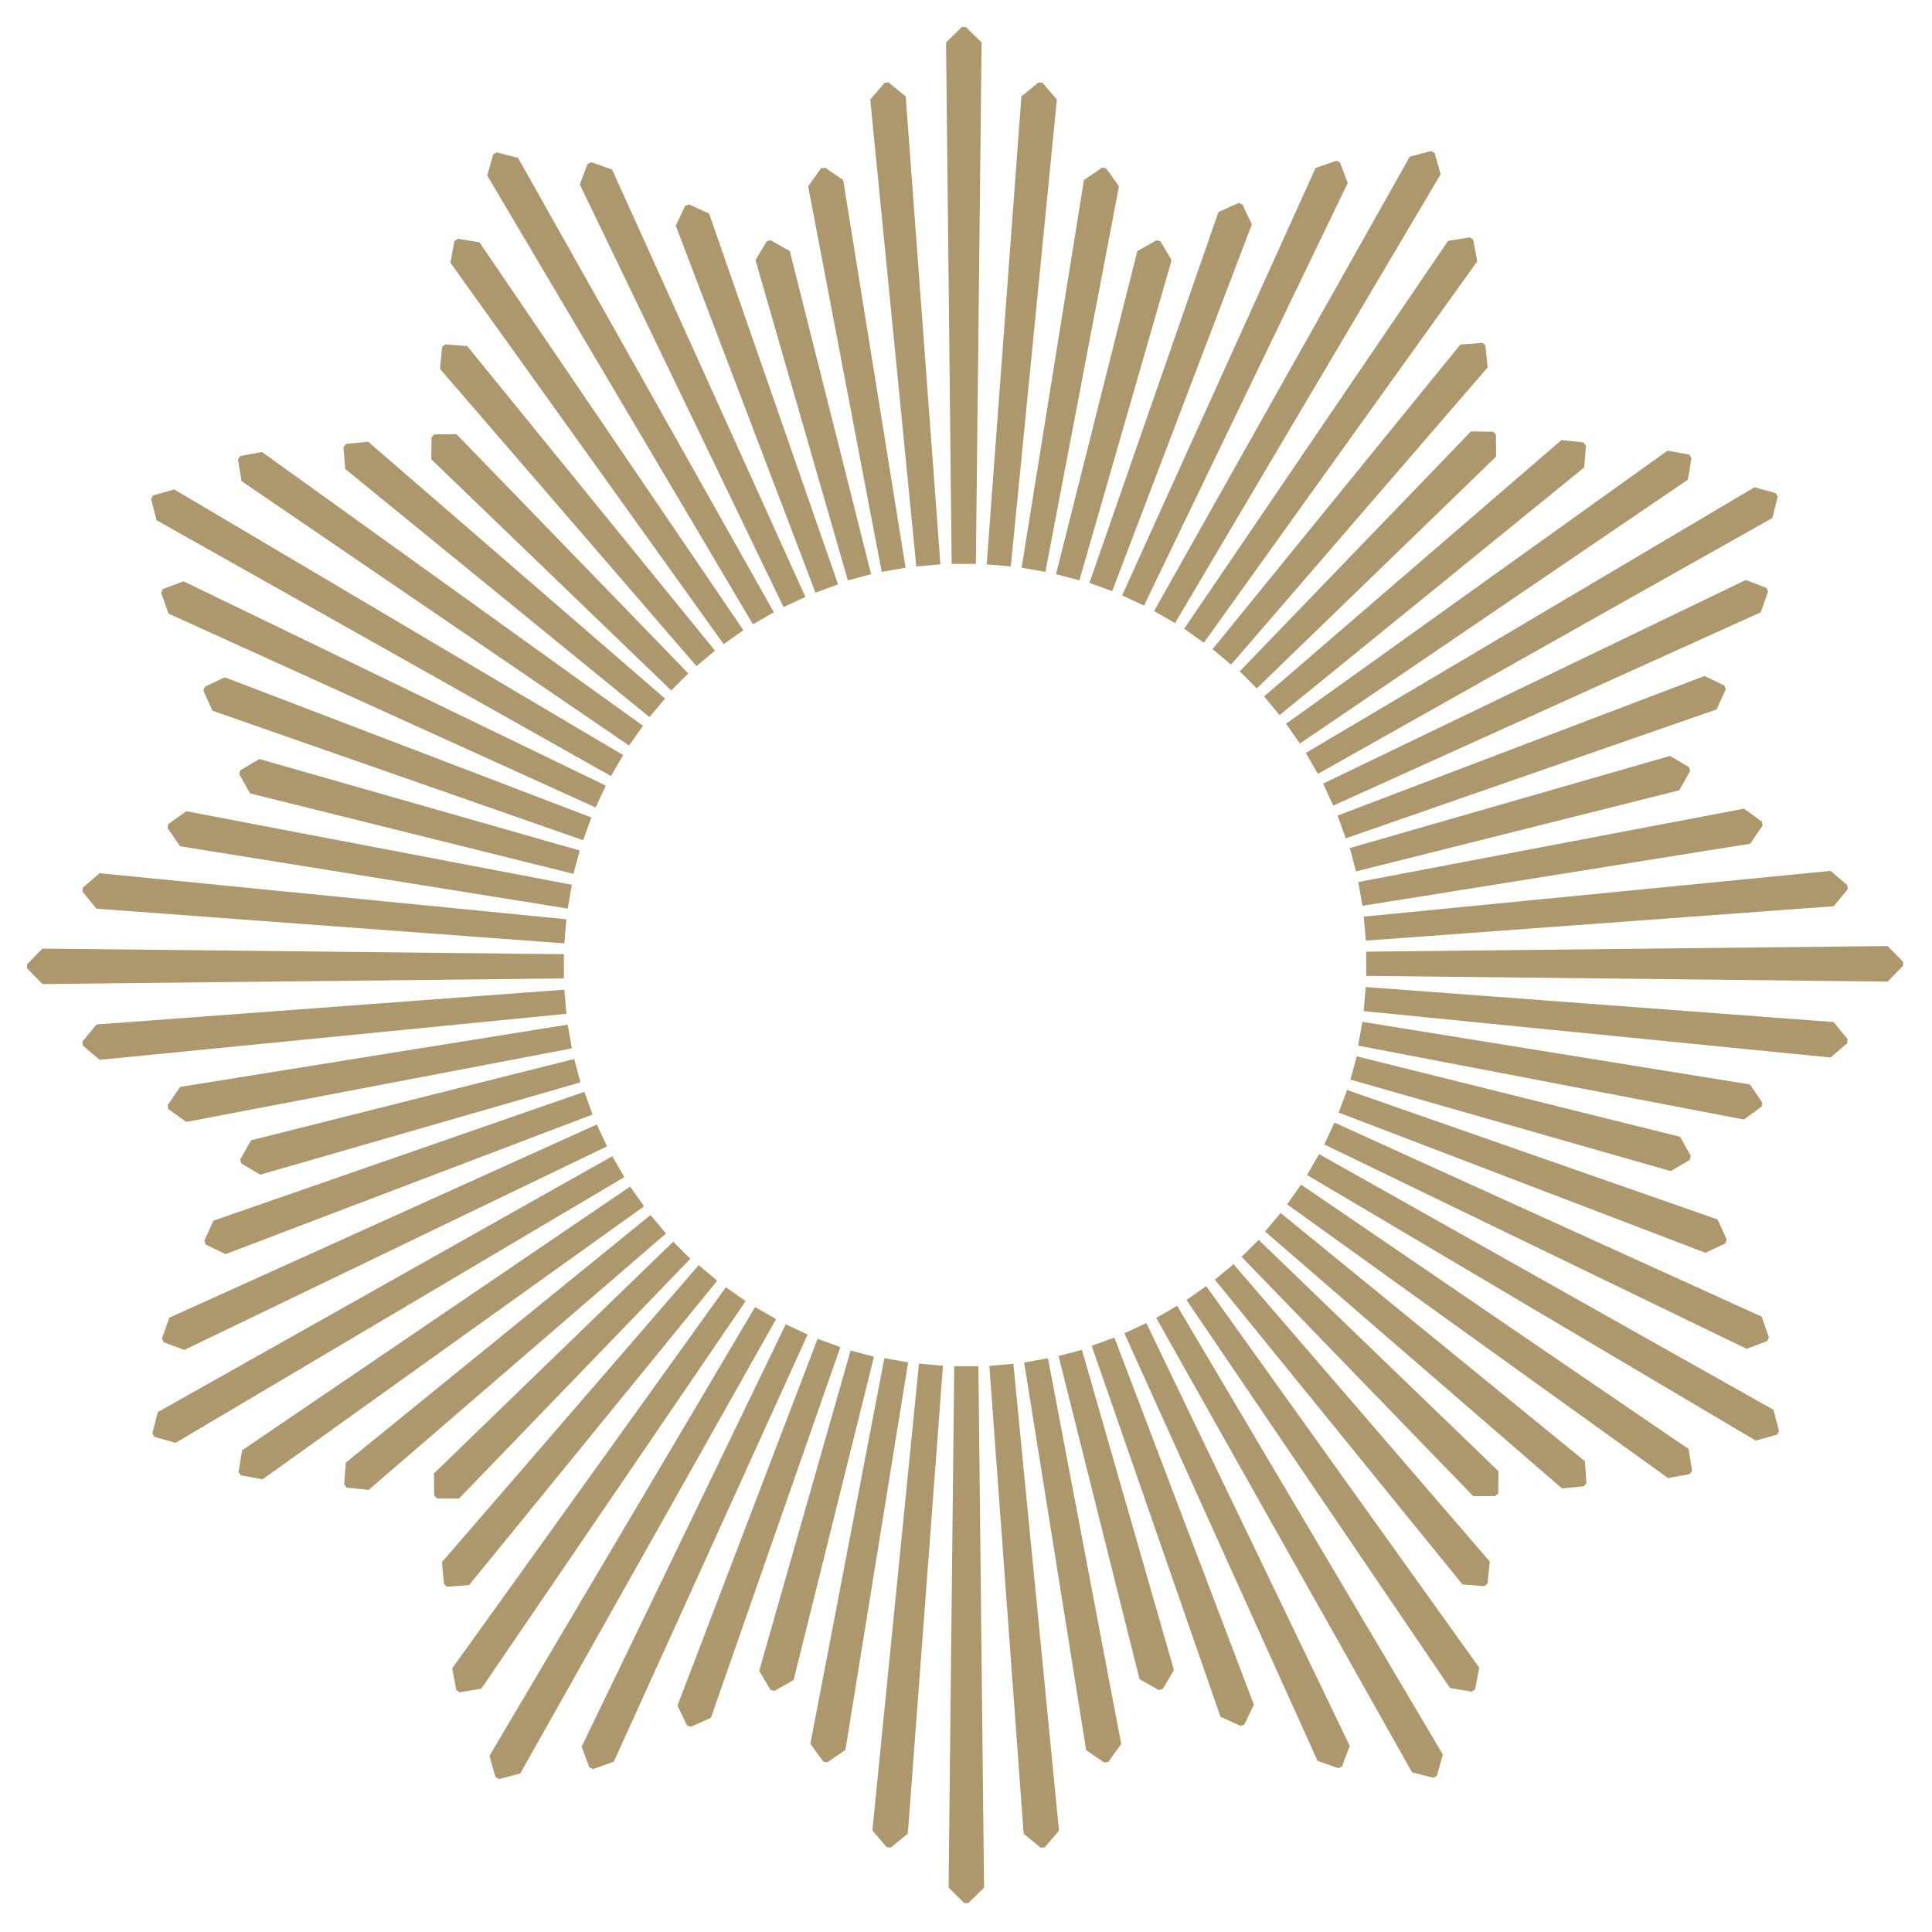 <svg width="182" height="182" viewBox="0 0 182 182" fill="none" xmlns="http://www.w3.org/2000/svg">
<path d="M92.47 4L90.98 2.55H90.6L89.12 4L89.65 53.12H91.93L92.47 4Z" fill="#AD986E"/>
<path d="M48.8 14.87L46.79 14.35L46.46 14.54L45.9 16.54L70.93 58.81L72.9 57.68L48.8 14.87Z" fill="#AD986E"/>
<path d="M16.42 46.11L14.42 46.67L14.23 47L14.75 49.01L57.56 73.11L58.7 71.13L16.42 46.11Z" fill="#AD986E"/>
<path d="M4 89.36L2.55 90.84V91.22L4 92.7L53.12 92.17V89.89L4 89.36Z" fill="#AD986E"/>
<path d="M14.87 133.02L14.35 135.03L14.54 135.36L16.54 135.92L58.81 110.89L57.68 108.92L14.87 133.02Z" fill="#AD986E"/>
<path d="M46.11 165.4L46.67 167.4L47 167.59L49.01 167.07L73.11 124.26L71.13 123.13L46.11 165.4Z" fill="#AD986E"/>
<path d="M89.36 177.82L90.84 179.27H91.22L92.7 177.82L92.17 128.7H89.89L89.36 177.82Z" fill="#AD986E"/>
<path d="M133.02 166.96L135.03 167.47L135.36 167.28L135.92 165.28L110.89 123.01L108.92 124.15L133.02 166.96Z" fill="#AD986E"/>
<path d="M165.4 135.71L167.4 135.15L167.59 134.82L167.07 132.81L124.26 108.72L123.13 110.69L165.4 135.71Z" fill="#AD986E"/>
<path d="M177.82 92.47L179.27 90.98V90.6L177.82 89.12L128.7 89.65V91.93L177.82 92.47Z" fill="#AD986E"/>
<path d="M166.96 48.8L167.47 46.79L167.28 46.46L165.28 45.9L123.01 70.93L124.15 72.9L166.96 48.8Z" fill="#AD986E"/>
<path d="M135.71 16.42L135.15 14.42L134.82 14.23L132.81 14.75L108.72 57.56L110.69 58.7L135.71 16.42Z" fill="#AD986E"/>
<path d="M99.56 9.38L98.21 7.8L97.83 7.77L96.22 9.08L92.95 53.16L95.22 53.36L99.56 9.38Z" fill="#AD986E"/>
<path d="M105.41 17.55L104.2 15.86L103.82 15.79L102.11 16.96L96.24 53.48L98.48 53.87L105.41 17.55Z" fill="#AD986E"/>
<path d="M110.37 24.51L109.32 22.73L108.95 22.63L107.14 23.65L99.48 54.09L101.68 54.67L110.37 24.51Z" fill="#AD986E"/>
<path d="M81.98 9.38L83.33 7.8L83.71 7.77L85.32 9.08L88.59 53.16L86.32 53.36L81.98 9.38Z" fill="#AD986E"/>
<path d="M76.13 17.55L77.34 15.86L77.72 15.79L79.43 16.96L85.31 53.48L83.06 53.87L76.13 17.55Z" fill="#AD986E"/>
<path d="M71.17 24.51L72.23 22.73L72.59 22.63L74.4 23.65L82.06 54.09L79.87 54.67L71.17 24.51Z" fill="#AD986E"/>
<path d="M57.66 15.97L55.7 15.28L55.35 15.44L54.62 17.38L73.81 57.19L75.87 56.23L57.66 15.97Z" fill="#AD986E"/>
<path d="M66.8 20.12L64.91 19.26L64.55 19.39L63.66 21.26L76.82 55.83L78.95 55.05L66.8 20.12Z" fill="#AD986E"/>
<path d="M42.43 24.75L42.81 22.71L43.12 22.49L45.17 22.83L70.03 59.37L68.17 60.68L42.43 24.75Z" fill="#AD986E"/>
<path d="M41.45 34.75L41.65 32.68L41.94 32.44L44.01 32.6L67.35 61.29L65.61 62.75L41.45 34.75Z" fill="#AD986E"/>
<path d="M40.63 43.27L40.65 41.19L40.92 40.92L43 40.9L64.84 63.44L63.23 65.04L40.63 43.27Z" fill="#AD986E"/>
<path d="M24.68 42.58L22.63 42.96L22.42 43.27L22.75 45.32L59.26 70.23L60.57 68.37L24.68 42.58Z" fill="#AD986E"/>
<path d="M34.68 41.61L32.61 41.82L32.36 42.11L32.52 44.18L61.18 67.55L62.65 65.81L34.68 41.61Z" fill="#AD986E"/>
<path d="M15.87 57.8L15.18 55.84L15.34 55.49L17.29 54.76L57.07 74.01L56.11 76.07L15.87 57.8Z" fill="#AD986E"/>
<path d="M20.01 66.95L19.16 65.06L19.29 64.7L21.16 63.8L55.71 77.01L54.93 79.15L20.01 66.95Z" fill="#AD986E"/>
<path d="M23.56 74.74L22.54 72.93L22.64 72.56L24.43 71.5L54.61 80.12L54.02 82.32L23.56 74.74Z" fill="#AD986E"/>
<path d="M9.38 82.26L7.8 83.62L7.77 83.99L9.08 85.6L53.16 88.87L53.36 86.6L9.38 82.26Z" fill="#AD986E"/>
<path d="M17.55 76.42L15.86 77.63L15.79 78L16.96 79.72L53.48 85.59L53.87 83.35L17.55 76.42Z" fill="#AD986E"/>
<path d="M9.38 99.84L7.8 98.49L7.77 98.11L9.09 96.51L53.16 93.23L53.36 95.5L9.38 99.84Z" fill="#AD986E"/>
<path d="M17.55 105.69L15.86 104.48L15.79 104.11L16.97 102.39L53.48 96.52L53.87 98.76L17.55 105.69Z" fill="#AD986E"/>
<path d="M24.51 110.66L22.73 109.6L22.63 109.23L23.65 107.42L54.09 99.76L54.68 101.96L24.51 110.66Z" fill="#AD986E"/>
<path d="M15.95 124.13L15.26 126.09L15.42 126.44L17.36 127.17L57.18 107.99L56.22 105.93L15.95 124.13Z" fill="#AD986E"/>
<path d="M20.11 114.99L19.25 116.88L19.38 117.24L21.25 118.14L55.82 104.99L55.05 102.85L20.11 114.99Z" fill="#AD986E"/>
<path d="M24.73 139.36L22.69 138.98L22.47 138.67L22.81 136.62L59.36 111.78L60.67 113.64L24.73 139.36Z" fill="#AD986E"/>
<path d="M34.73 140.35L32.66 140.14L32.42 139.85L32.58 137.78L61.28 114.46L62.74 116.2L34.73 140.35Z" fill="#AD986E"/>
<path d="M43.24 141.17L41.17 141.15L40.9 140.88L40.88 138.8L63.42 116.97L65.03 118.58L43.24 141.17Z" fill="#AD986E"/>
<path d="M42.6 157.16L42.98 159.2L43.29 159.42L45.34 159.08L70.24 122.57L68.38 121.26L42.6 157.16Z" fill="#AD986E"/>
<path d="M41.63 147.16L41.83 149.23L42.12 149.47L44.19 149.32L67.56 120.65L65.82 119.18L41.63 147.16Z" fill="#AD986E"/>
<path d="M57.82 165.96L55.86 166.65L55.52 166.49L54.79 164.54L74.02 124.75L76.08 125.72L57.82 165.96Z" fill="#AD986E"/>
<path d="M66.97 161.82L65.08 162.67L64.72 162.54L63.82 160.67L77.02 126.12L79.16 126.9L66.97 161.82Z" fill="#AD986E"/>
<path d="M74.76 158.27L72.95 159.29L72.58 159.19L71.52 157.4L80.13 127.22L82.33 127.81L74.76 158.27Z" fill="#AD986E"/>
<path d="M82.18 172.44L83.53 174.01L83.91 174.05L85.52 172.73L88.83 128.66L86.57 128.46L82.18 172.44Z" fill="#AD986E"/>
<path d="M76.34 164.26L77.55 165.95L77.93 166.02L79.64 164.85L85.55 128.34L83.31 127.94L76.34 164.26Z" fill="#AD986E"/>
<path d="M99.76 172.45L98.41 174.03L98.03 174.06L96.43 172.74L93.2 128.67L95.46 128.47L99.76 172.45Z" fill="#AD986E"/>
<path d="M105.62 164.29L104.41 165.98L104.03 166.04L102.32 164.87L96.48 128.35L98.72 127.95L105.62 164.29Z" fill="#AD986E"/>
<path d="M110.59 157.33L109.53 159.11L109.16 159.21L107.35 158.19L99.72 127.74L101.92 127.16L110.59 157.33Z" fill="#AD986E"/>
<path d="M124.12 165.88L126.07 166.57L126.42 166.41L127.15 164.47L107.99 124.64L105.92 125.6L124.12 165.88Z" fill="#AD986E"/>
<path d="M114.97 161.72L116.86 162.58L117.22 162.45L118.12 160.58L104.98 126L102.84 126.78L114.97 161.72Z" fill="#AD986E"/>
<path d="M139.35 157.1L138.96 159.14L138.65 159.36L136.6 159.02L111.77 122.46L113.63 121.16L139.35 157.1Z" fill="#AD986E"/>
<path d="M140.34 147.1L140.13 149.17L139.84 149.42L137.77 149.26L114.45 120.55L116.2 119.09L140.34 147.1Z" fill="#AD986E"/>
<path d="M141.16 138.59L141.14 140.67L140.87 140.93L138.79 140.95L116.96 118.4L118.57 116.8L141.16 138.59Z" fill="#AD986E"/>
<path d="M157.14 139.24L159.18 138.86L159.4 138.55L159.07 136.5L122.56 111.59L121.25 113.45L157.14 139.24Z" fill="#AD986E"/>
<path d="M147.14 140.21L149.21 140.01L149.45 139.72L149.3 137.65L120.64 114.27L119.17 116.01L147.14 140.21Z" fill="#AD986E"/>
<path d="M165.95 124.03L166.64 125.99L166.48 126.33L164.53 127.06L124.75 107.81L125.71 105.75L165.95 124.03Z" fill="#AD986E"/>
<path d="M161.81 114.88L162.66 116.77L162.53 117.13L160.66 118.02L126.11 104.81L126.9 102.68L161.81 114.88Z" fill="#AD986E"/>
<path d="M158.27 107.09L159.28 108.9L159.18 109.27L157.39 110.32L127.21 101.7L127.81 99.51L158.27 107.09Z" fill="#AD986E"/>
<path d="M172.44 99.62L174.02 98.27L174.05 97.89L172.73 96.28L128.66 92.98L128.46 95.25L172.44 99.62Z" fill="#AD986E"/>
<path d="M164.27 105.46L165.95 104.25L166.02 103.88L164.85 102.16L128.34 96.26L127.94 98.5L164.27 105.46Z" fill="#AD986E"/>
<path d="M172.45 82.04L174.03 83.39L174.06 83.77L172.74 85.37L128.67 88.61L128.47 86.35L172.45 82.04Z" fill="#AD986E"/>
<path d="M164.29 76.18L165.97 77.4L166.04 77.77L164.87 79.48L128.35 85.33L127.95 83.09L164.29 76.18Z" fill="#AD986E"/>
<path d="M157.32 71.21L159.11 72.27L159.21 72.64L158.19 74.45L127.74 82.09L127.15 79.89L157.32 71.21Z" fill="#AD986E"/>
<path d="M165.87 57.68L166.56 55.72L166.4 55.38L164.45 54.64L124.64 73.82L125.6 75.89L165.87 57.68Z" fill="#AD986E"/>
<path d="M161.71 66.83L162.57 64.93L162.44 64.58L160.57 63.68L126 76.83L126.78 78.97L161.71 66.83Z" fill="#AD986E"/>
<path d="M157.09 42.45L159.13 42.83L159.34 43.15L159 45.19L122.46 70.04L121.15 68.18L157.09 42.45Z" fill="#AD986E"/>
<path d="M147.09 41.46L149.15 41.67L149.4 41.96L149.24 44.03L120.54 67.36L119.08 65.61L147.09 41.46Z" fill="#AD986E"/>
<path d="M138.57 40.64L140.65 40.67L140.92 40.94L140.94 43.01L118.39 64.85L116.79 63.24L138.57 40.64Z" fill="#AD986E"/>
<path d="M139.16 24.62L138.77 22.57L138.46 22.36L136.41 22.69L111.55 59.23L113.41 60.54L139.16 24.62Z" fill="#AD986E"/>
<path d="M140.14 34.61L139.93 32.55L139.64 32.3L137.57 32.46L114.23 61.15L115.97 62.61L140.14 34.61Z" fill="#AD986E"/>
<path d="M123.93 15.83L125.89 15.14L126.23 15.3L126.96 17.24L107.77 57.05L105.71 56.09L123.93 15.83Z" fill="#AD986E"/>
<path d="M114.78 19.98L116.67 19.12L117.03 19.25L117.93 21.13L104.77 55.69L102.63 54.91L114.78 19.98Z" fill="#AD986E"/>
</svg>
